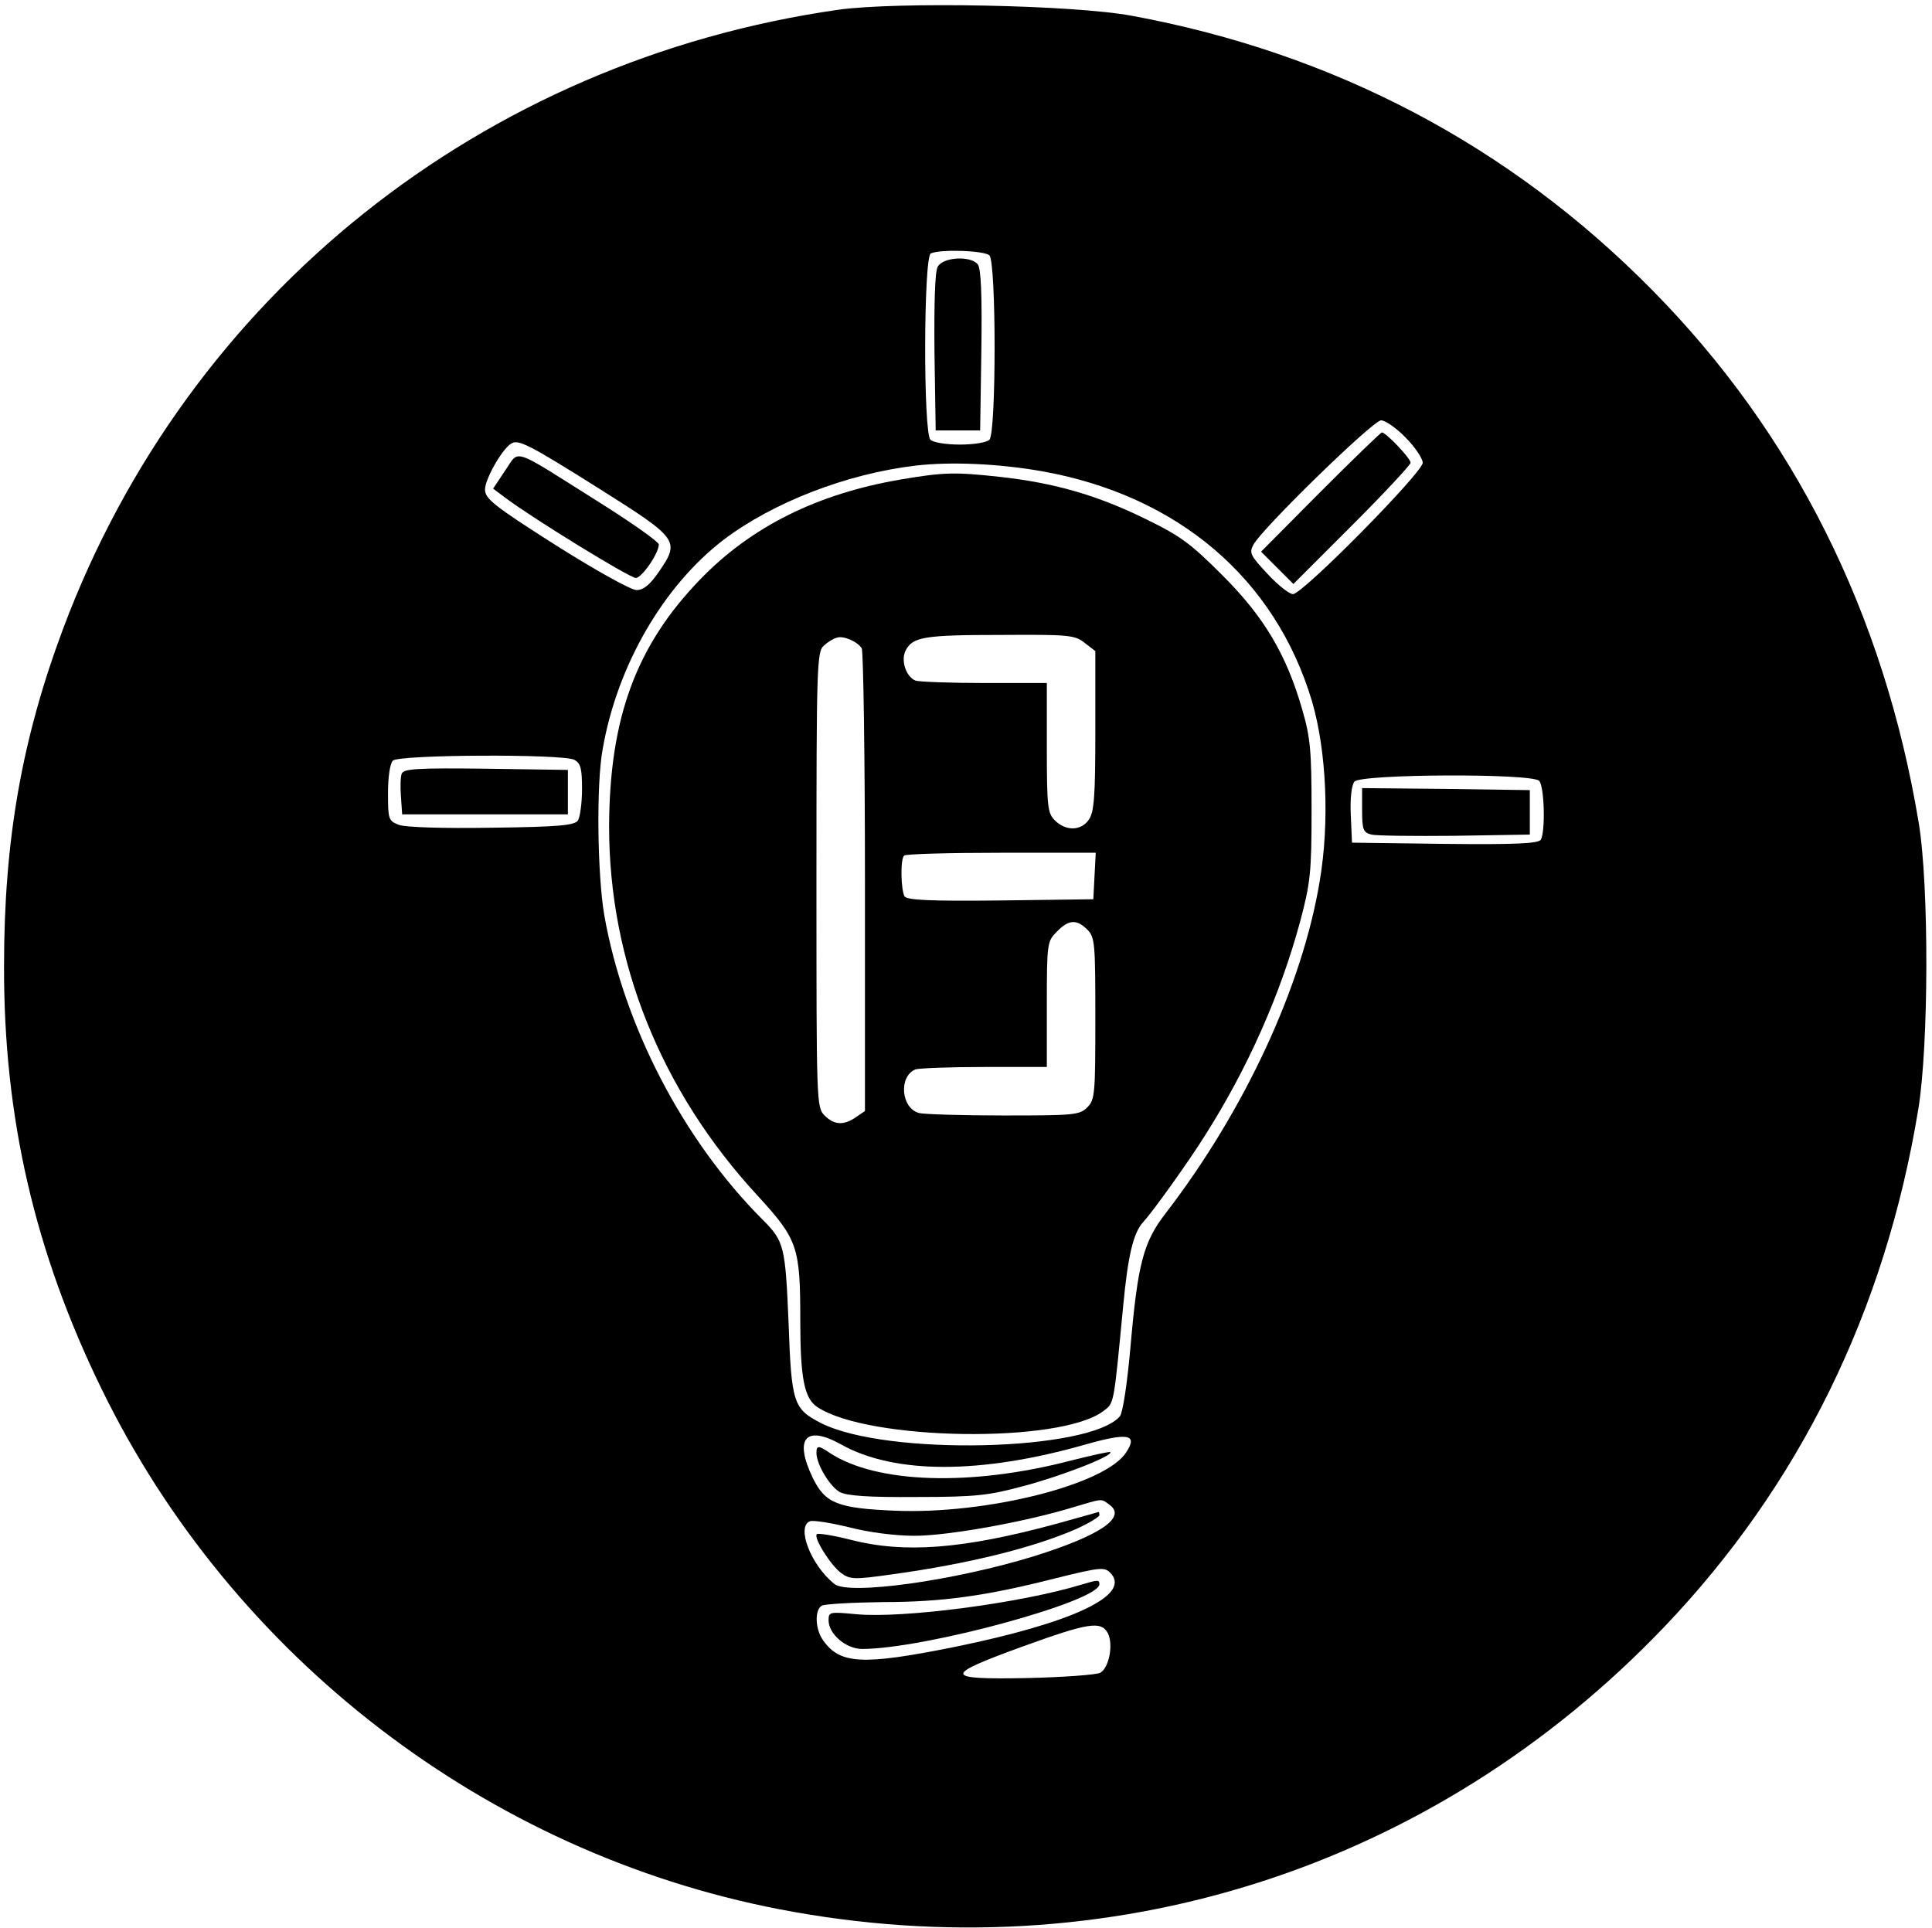 <?xml version="1.0" standalone="no"?>
<!DOCTYPE svg PUBLIC "-//W3C//DTD SVG 20010904//EN"
 "http://www.w3.org/TR/2001/REC-SVG-20010904/DTD/svg10.dtd">
<svg version="1.0" xmlns="http://www.w3.org/2000/svg"
 width="478pt" height="477pt" viewBox="0 0 478 477"
 preserveAspectRatio="xMidYMid meet">
<g transform="translate(0,477) scale(0.1,-0.1)"
fill="#000000" stroke="none">
<path d="M2075 4746 c-883 -126 -1610 -707 -1919 -1532 -102 -273 -146 -523
-146 -834 -1 -375 76 -708 241 -1046 324 -665 953 -1148 1677 -1288 814 -157
1618 100 2190 699 334 350 546 781 628 1280 26 157 27 554 1 710 -86 517 -309
963 -660 1318 -353 358 -788 586 -1287 678 -145 27 -580 35 -725 15z m373
-608 c17 -17 17 -439 0 -456 -7 -7 -39 -12 -73 -12 -34 0 -66 5 -73 12 -18 18
-17 454 1 461 25 11 133 7 145 -5z m1030 -451 c23 -23 42 -52 42 -62 0 -24
-297 -325 -321 -325 -9 0 -37 22 -63 50 -42 45 -46 52 -35 72 20 39 296 308
316 308 10 0 38 -19 61 -43z m-1994 -127 c195 -123 199 -128 146 -205 -22 -32
-38 -45 -55 -45 -14 0 -100 48 -200 111 -154 98 -175 115 -175 138 0 25 41 98
64 113 18 12 42 0 220 -112z m1094 44 c336 -60 577 -265 668 -569 36 -123 44
-300 19 -446 -43 -259 -185 -566 -381 -821 -55 -71 -69 -124 -87 -330 -8 -91
-19 -163 -26 -172 -73 -87 -579 -99 -740 -17 -68 35 -73 49 -80 249 -8 189
-11 201 -64 254 -197 197 -344 481 -392 754 -17 100 -20 323 -4 410 36 208
151 405 300 519 122 92 304 163 475 183 86 10 204 5 312 -14z m-1157 -714 c16
-9 19 -22 19 -73 0 -34 -5 -69 -10 -77 -8 -12 -45 -16 -213 -18 -123 -2 -213
1 -230 7 -26 10 -27 14 -27 79 0 40 5 73 12 80 15 15 420 17 449 2z m2387 -52
c13 -13 16 -126 4 -146 -7 -9 -61 -12 -238 -10 l-229 3 -3 68 c-2 42 2 74 9
83 15 19 438 21 457 2z m-1727 -1642 c132 -74 346 -74 605 0 106 30 130 25
100 -20 -51 -79 -343 -153 -570 -144 -144 6 -174 18 -205 81 -47 98 -18 132
70 83z m665 -150 c41 -31 -24 -75 -186 -126 -197 -61 -461 -98 -496 -69 -59
48 -94 142 -60 155 8 3 52 -4 97 -15 50 -13 115 -21 162 -21 81 0 267 33 387
69 81 24 73 24 96 7z m4 -171 c45 -54 -100 -121 -388 -180 -229 -46 -284 -43
-326 17 -19 27 -21 74 -3 85 6 4 75 8 152 9 145 0 255 15 427 59 114 28 122
29 138 10z m-9 -146 c14 -28 3 -86 -19 -98 -10 -5 -91 -11 -180 -13 -209 -4
-210 6 -12 78 163 59 194 64 211 33z"/>
<path d="M2320 4110 c-7 -12 -9 -91 -8 -212 l3 -193 55 0 55 0 3 199 c2 138
-1 203 -9 212 -18 22 -86 18 -99 -6z"/>
<path d="M3267 3553 l-147 -148 40 -40 40 -40 145 145 c80 80 145 150 145 155
0 11 -61 75 -71 75 -3 0 -71 -66 -152 -147z"/>
<path d="M1250 3606 l-30 -45 32 -24 c70 -52 306 -197 321 -197 15 0 57 61 57
83 -1 7 -69 55 -152 107 -216 136 -192 128 -228 76z"/>
<path d="M2231 3584 c-208 -35 -373 -117 -500 -249 -158 -164 -223 -343 -224
-610 0 -335 128 -654 367 -913 100 -109 106 -127 106 -309 0 -144 10 -194 43
-215 127 -83 599 -90 706 -10 28 21 26 11 50 262 12 125 25 180 50 207 24 26
112 149 152 213 105 165 187 349 236 531 25 94 28 120 28 274 0 148 -3 180
-23 249 -39 136 -94 229 -197 332 -80 80 -104 98 -195 142 -117 57 -221 87
-355 102 -111 12 -138 12 -244 -6z m-99 -418 c4 -6 8 -266 8 -578 l0 -567 -22
-15 c-30 -21 -54 -20 -78 4 -20 20 -20 33 -20 583 0 525 1 565 18 579 9 9 24
18 32 20 16 6 51 -9 62 -26z m552 13 l26 -20 0 -198 c0 -162 -3 -200 -16 -219
-19 -28 -57 -29 -84 -2 -18 18 -20 33 -20 180 l0 160 -154 0 c-85 0 -162 3
-171 6 -24 10 -37 51 -24 75 17 33 46 38 235 38 169 1 183 0 208 -20z m24
-576 l-3 -58 -229 -3 c-177 -2 -231 1 -238 10 -9 16 -11 92 -1 101 3 4 112 7
240 7 l234 0 -3 -57z m-18 -133 c19 -19 20 -33 20 -220 0 -187 -1 -201 -20
-220 -19 -19 -33 -20 -207 -20 -104 0 -198 3 -209 6 -45 12 -51 91 -9 108 9 3
86 6 171 6 l154 0 0 155 c0 152 1 156 25 180 29 30 49 31 75 5z"/>
<path d="M994 2856 c-3 -7 -4 -33 -2 -57 l3 -44 205 0 205 0 0 55 0 55 -203 3
c-167 2 -203 0 -208 -12z"/>
<path d="M3370 2765 c0 -48 3 -55 23 -60 12 -3 105 -4 207 -3 l185 3 0 55 0
55 -207 3 -208 2 0 -55z"/>
<path d="M2020 1175 c0 -28 33 -83 58 -97 18 -9 70 -13 191 -12 146 0 178 4
263 27 92 24 223 75 215 84 -2 2 -46 -8 -98 -21 -246 -64 -480 -57 -596 19
-28 19 -33 19 -33 0z"/>
<path d="M2611 999 c-229 -62 -373 -73 -506 -39 -43 11 -81 17 -84 14 -9 -8
34 -77 60 -96 22 -16 31 -17 129 -3 188 26 348 66 453 112 31 14 57 30 57 34
0 5 -1 8 -2 8 -2 -1 -50 -14 -107 -30z"/>
<path d="M2675 849 c-151 -46 -444 -84 -557 -73 -65 6 -68 6 -68 -15 0 -34 43
-71 83 -71 154 0 587 118 587 160 0 12 -4 11 -45 -1z"/>
</g>
</svg>
